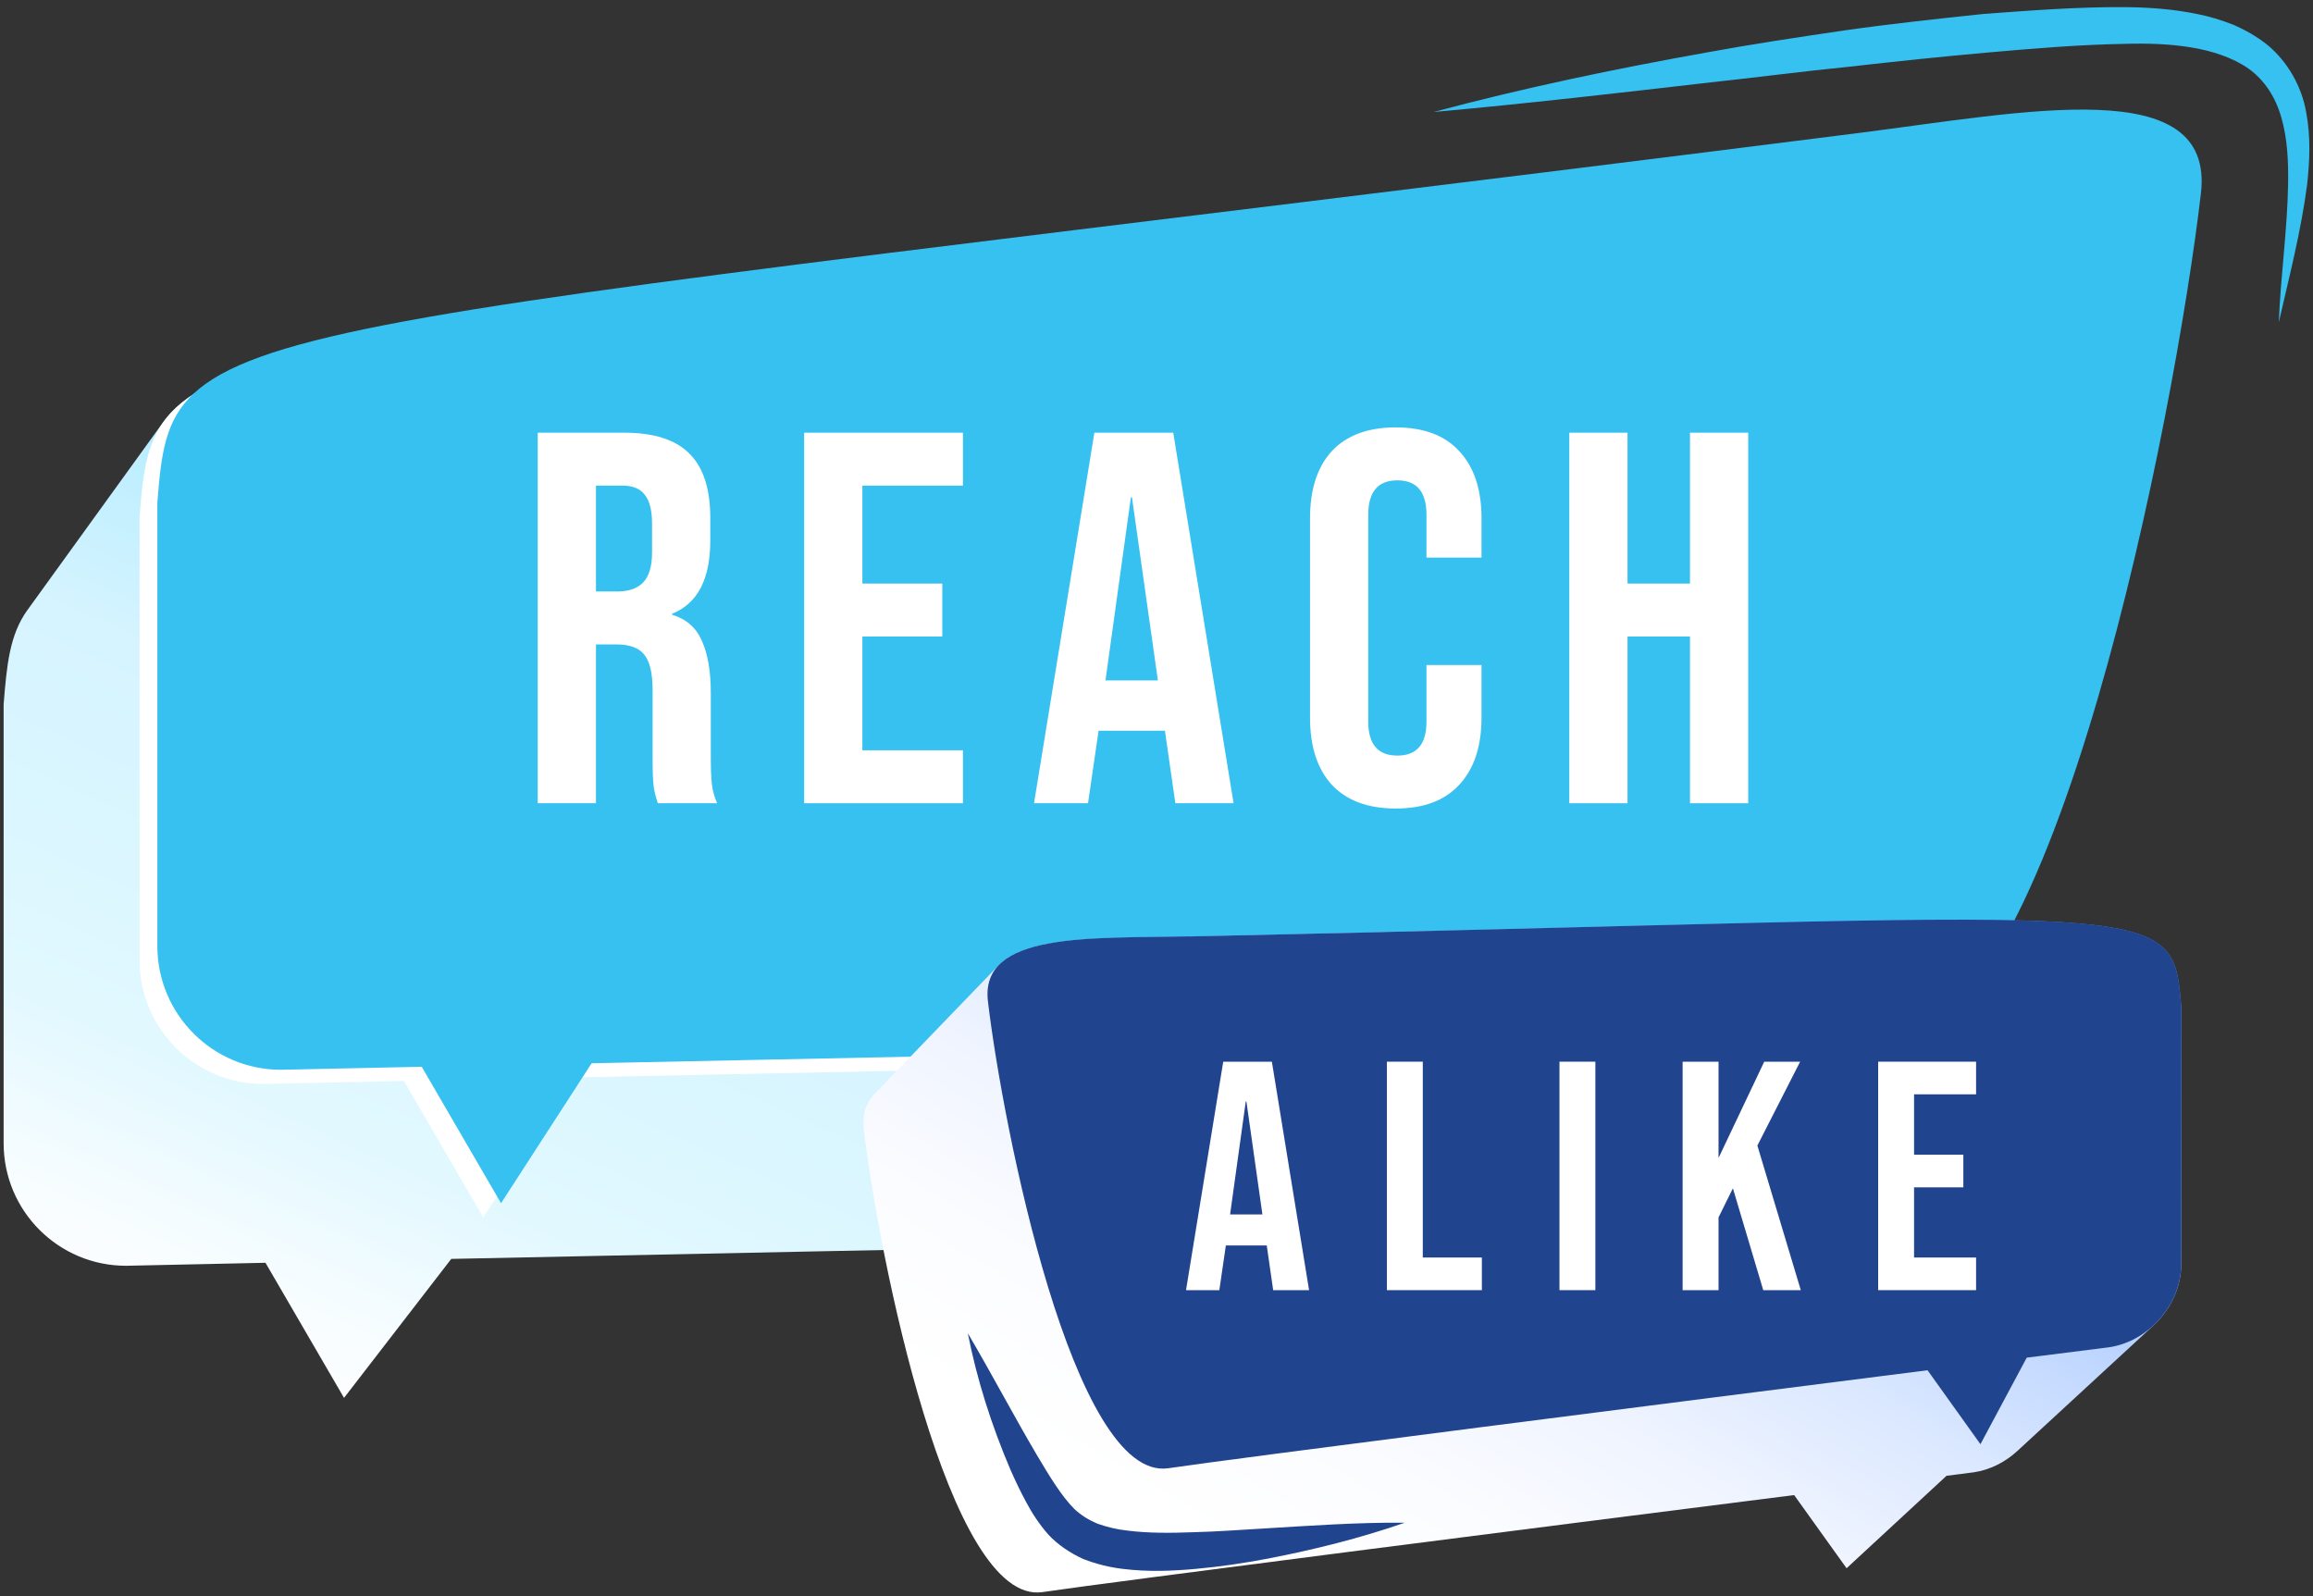 <svg width="142" height="98" viewBox="0 0 142 98" fill="none" xmlns="http://www.w3.org/2000/svg">
<rect x="0" y="0" width="142" height="98" fill="#333333" stroke="none"/>
<path style="mix-blend-mode:multiply" d="M134.037 12.748C134.221 11.148 133.834 10.005 133.008 9.208C129.981 6.293 121.066 8.018 112.847 9.053C32.408 19.233 14.579 20.108 10.178 25.707C10.131 25.766 10.083 25.826 10.042 25.885L1.68 37.457C0.598 38.957 0.414 40.801 0.223 43.246V70.187C0.223 74.34 3.589 77.707 7.74 77.707C7.74 77.707 10.987 77.636 16.298 77.523L21.121 85.817L27.704 77.285C54.234 76.732 98.593 75.827 105.652 75.827C107.245 75.827 108.78 74.834 110.231 73.114L119.687 61.899C119.8 61.768 119.912 61.625 120.025 61.482C127.447 52.034 132.734 23.934 134.043 12.736L134.037 12.748Z" fill="url(#paint0_linear_367_378)"/>
<path d="M112.841 9.059C10.149 22.053 9.506 19.882 8.567 31.734V58.948C8.567 63.142 11.968 66.546 16.155 66.546C16.155 66.546 19.438 66.474 24.796 66.361L29.667 74.738L35.227 66.147C61.876 65.588 107.822 64.654 115.048 64.654C125.021 64.654 132.443 26.308 134.024 12.754C134.893 5.305 123.302 7.738 112.835 9.059H112.841Z" fill="white"/>
<path d="M113.935 8.187C11.242 21.181 10.6 19.01 9.66 30.861V58.076C9.66 62.27 13.062 65.674 17.248 65.674C17.248 65.674 20.531 65.602 25.89 65.489L30.76 73.866L36.321 65.275C62.969 64.716 108.916 63.781 116.141 63.781C126.114 63.781 133.536 25.435 135.118 11.882C135.986 4.433 124.396 6.866 113.929 8.187H113.935Z" fill="#37C1F0"/>
<path d="M33.012 26.563H38.309C40.15 26.563 41.494 26.996 42.339 27.863C43.183 28.708 43.606 30.018 43.606 31.795V33.192C43.606 35.554 42.826 37.049 41.266 37.677V37.742C42.133 38.002 42.739 38.533 43.086 39.334C43.454 40.136 43.638 41.208 43.638 42.551V46.548C43.638 47.198 43.66 47.729 43.703 48.141C43.747 48.531 43.855 48.921 44.028 49.311H40.389C40.259 48.942 40.172 48.596 40.129 48.271C40.085 47.946 40.064 47.361 40.064 46.516V42.356C40.064 41.316 39.89 40.591 39.544 40.179C39.219 39.767 38.645 39.562 37.822 39.562H36.587V49.311H33.012V26.563ZM37.886 36.312C38.601 36.312 39.132 36.128 39.479 35.76C39.847 35.391 40.031 34.774 40.031 33.907V32.152C40.031 31.329 39.88 30.733 39.576 30.365C39.295 29.997 38.84 29.813 38.211 29.813H36.587V36.312H37.886Z" fill="white"/>
<path d="M49.368 26.563H59.117V29.813H52.943V35.825H57.85V39.074H52.943V46.061H59.117V49.311H49.368V26.563Z" fill="white"/>
<path d="M67.186 26.563H72.028L75.732 49.311H72.157L71.508 44.794V44.859H67.445L66.796 49.311H63.481L67.186 26.563ZM71.085 41.771L69.493 30.528H69.428L67.868 41.771H71.085Z" fill="white"/>
<path d="M85.69 49.636C83.978 49.636 82.667 49.148 81.757 48.173C80.869 47.198 80.425 45.823 80.425 44.046V31.827C80.425 30.051 80.869 28.675 81.757 27.7C82.667 26.726 83.978 26.238 85.69 26.238C87.401 26.238 88.701 26.726 89.589 27.7C90.499 28.675 90.954 30.051 90.954 31.827V34.232H87.574V31.6C87.574 30.192 86.979 29.488 85.787 29.488C84.596 29.488 84 30.192 84 31.6V44.306C84 45.693 84.596 46.386 85.787 46.386C86.979 46.386 87.574 45.693 87.574 44.306V40.829H90.954V44.046C90.954 45.823 90.499 47.198 89.589 48.173C88.701 49.148 87.401 49.636 85.69 49.636Z" fill="white"/>
<path d="M96.343 26.563H99.917V35.825H103.752V26.563H107.326V49.311H103.752V39.074H99.917V49.311H96.343V26.563Z" fill="white"/>
<path style="mix-blend-mode:multiply" d="M133.905 61.732C133.792 60.316 133.685 59.251 133.061 58.466C130.658 55.437 120.59 56.479 73.02 57.496C68.328 57.597 63.249 57.371 61.37 59.198C61.346 59.215 61.328 59.239 61.31 59.257L53.686 67.158C53.163 67.7 52.919 68.414 53.032 69.36C53.948 77.059 58.236 98.591 64.004 97.74C68.185 97.121 94.739 93.736 110.147 91.784L113.365 96.276L119.502 90.6C120.578 90.464 121.173 90.386 121.173 90.386C122.184 90.237 123.112 89.756 123.855 89.071L132.187 81.39C132.222 81.355 132.258 81.325 132.294 81.289C133.281 80.331 133.911 79.004 133.911 77.624V61.732H133.905Z" fill="url(#paint1_linear_367_378)"/>
<path d="M73.02 57.49C132.984 56.211 133.359 54.89 133.906 61.732V77.624C133.906 80.075 131.919 82.354 129.475 82.711C129.475 82.711 127.56 82.955 124.426 83.348L121.584 88.661L118.336 84.121C102.773 86.097 75.946 89.512 71.73 90.136C65.908 90.999 61.572 69.247 60.651 61.471C60.145 57.199 66.913 57.615 73.026 57.484L73.02 57.49Z" fill="#21448F"/>
<path d="M75.097 65.178H78.083L80.367 79.204H78.163L77.763 76.419V76.459H75.258L74.857 79.204H72.813L75.097 65.178ZM77.502 74.555L76.52 67.622H76.48L75.518 74.555H77.502Z" fill="white"/>
<path d="M85.144 65.178H87.348V77.2H90.975V79.204H85.144V65.178Z" fill="white"/>
<path d="M95.739 65.178H97.943V79.204H95.739V65.178Z" fill="white"/>
<path d="M103.3 65.178H105.505V71.089L108.31 65.178H110.514L107.889 70.327L110.554 79.204H108.25L106.386 72.952L105.505 74.736V79.204H103.3V65.178Z" fill="white"/>
<path d="M115.304 65.178H121.316V67.181H117.508V70.888H120.534V72.892H117.508V77.2H121.316V79.204H115.304V65.178Z" fill="white"/>
<path d="M88.013 6.876C93.543 5.394 99.146 4.228 104.771 3.222C107.584 2.705 110.409 2.282 113.246 1.866C116.077 1.461 118.931 1.158 121.786 0.854C124.652 0.646 127.519 0.42 130.427 0.438C131.89 0.45 133.394 0.551 134.887 0.86C135.636 1.003 136.38 1.235 137.111 1.521C137.837 1.836 138.544 2.235 139.187 2.746C140.465 3.794 141.31 5.341 141.577 6.87C141.869 8.405 141.797 9.898 141.637 11.35C141.256 14.247 140.537 16.996 139.9 19.793C140.013 16.931 140.43 14.075 140.471 11.273C140.495 9.88 140.424 8.488 140.061 7.233C139.71 5.977 139.032 4.924 138.045 4.216C137.046 3.52 135.803 3.121 134.494 2.907C133.18 2.693 131.818 2.651 130.433 2.693C127.638 2.741 124.813 2.979 121.994 3.228C119.169 3.478 116.344 3.776 113.519 4.097C110.689 4.377 107.87 4.752 105.033 5.055C99.371 5.709 93.71 6.364 88.007 6.876H88.013Z" fill="#37C1F0"/>
<path d="M59.408 81.836C60.895 84.353 62.233 86.918 63.678 89.363C64.397 90.565 65.147 91.832 65.967 92.647C66.39 93.04 66.859 93.325 67.389 93.546C67.942 93.736 68.542 93.891 69.197 93.962C70.493 94.129 71.891 94.117 73.3 94.063C74.704 94.028 76.131 93.92 77.564 93.837C80.43 93.665 83.315 93.456 86.247 93.48C83.481 94.438 80.662 95.14 77.796 95.693C76.363 95.961 74.918 96.181 73.443 96.312C71.968 96.449 70.469 96.508 68.899 96.312C68.12 96.217 67.305 96.021 66.509 95.711C65.718 95.354 64.956 94.849 64.362 94.212C63.797 93.569 63.345 92.873 63 92.219C62.637 91.552 62.322 90.88 62.025 90.208C60.871 87.495 59.979 84.716 59.414 81.836H59.408Z" fill="#21448F"/>
<defs>
<linearGradient id="paint0_linear_367_378" x1="73.74" y1="21.726" x2="37.602" y2="101.399" gradientUnits="userSpaceOnUse">
<stop stop-color="#37C1F0"/>
<stop offset="0.12" stop-color="#37C1F0" stop-opacity="0.74"/>
<stop offset="0.25" stop-color="#82DFFF"/>
<stop offset="0.37" stop-color="#BDEEFF"/>
<stop offset="0.5" stop-color="#D6F4FF"/>
<stop offset="0.62" stop-color="#DAF6FF"/>
<stop offset="0.75" stop-color="#E2F8FF"/>
<stop offset="0.87" stop-color="#F8FDFF"/>
<stop offset="1" stop-color="white"/>
</linearGradient>
<linearGradient id="paint1_linear_367_378" x1="111.497" y1="42.628" x2="79.23" y2="97.882" gradientUnits="userSpaceOnUse">
<stop stop-color="#478AFF"/>
<stop offset="0.12" stop-color="#6FA3FF"/>
<stop offset="0.26" stop-color="#9ABFFF"/>
<stop offset="0.41" stop-color="#BED6FF"/>
<stop offset="0.56" stop-color="#DBE8FF"/>
<stop offset="0.7" stop-color="#EFF4FF"/>
<stop offset="0.85" stop-color="#FBFCFF"/>
<stop offset="1" stop-color="white"/>
</linearGradient>
</defs>
</svg>
